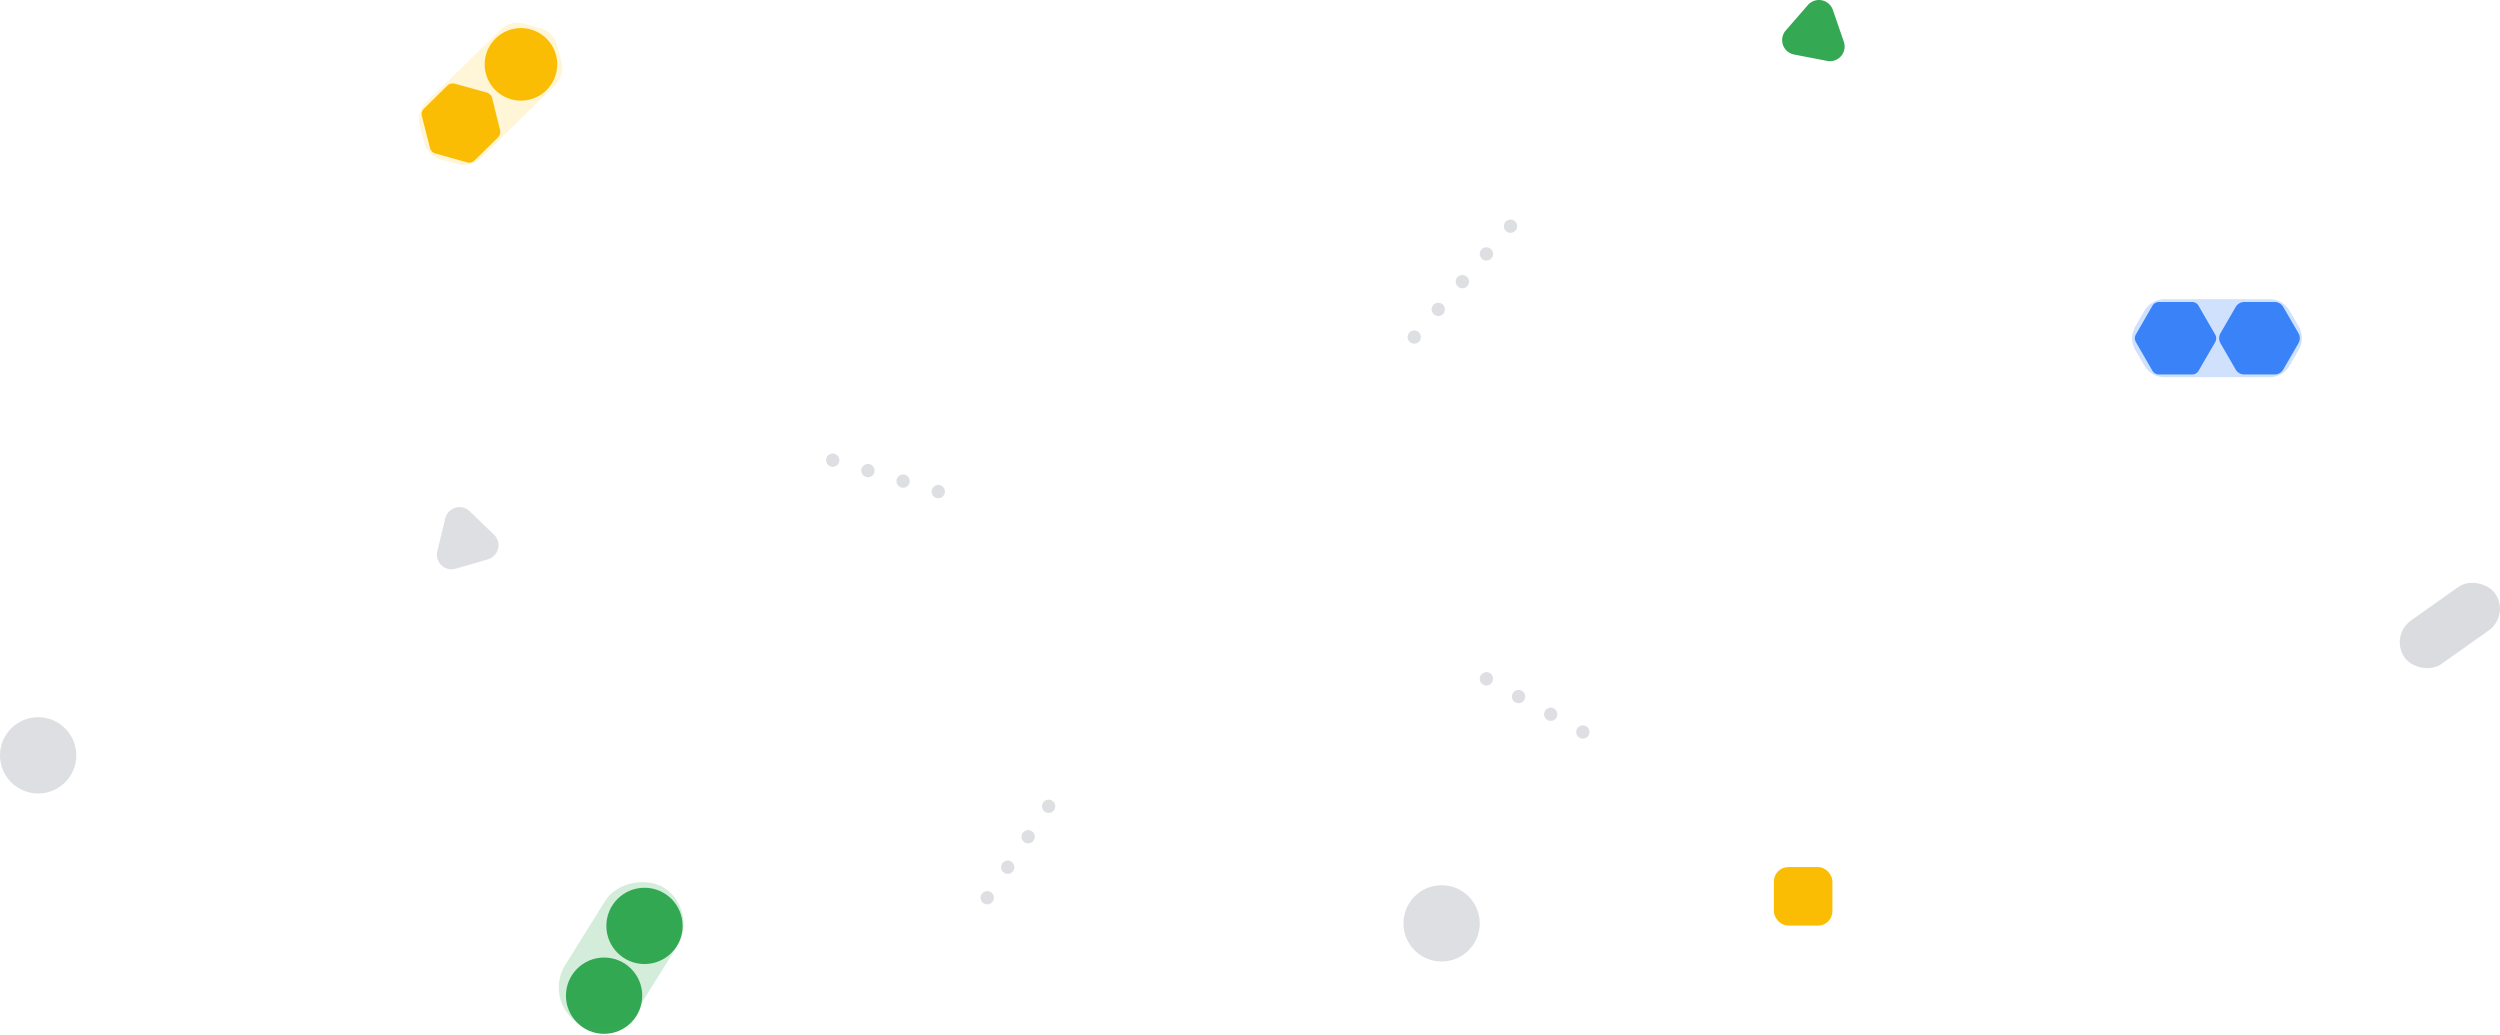 <svg xmlns="http://www.w3.org/2000/svg" viewBox="0 0 533.4 220.89"><defs><style>.cls-1,.cls-6{fill:#3982f8;}.cls-1{opacity:0.24;}.cls-2{fill:#dddfe2;}.cls-3,.cls-7{fill:#34a853;}.cls-4{fill:#dadce0;}.cls-5,.cls-8{fill:#fbbc04;}.cls-7{opacity:0.21;}.cls-8{opacity:0.16;}</style></defs><g id="Layer_2" data-name="Layer 2"><g id="Layer_1-2" data-name="Layer 1"><path class="cls-1" d="M484.21,63.84H461.82a5,5,0,0,0-4.29,2.48l-1.95,3.37a5,5,0,0,0,0,5L457.53,78a4.94,4.94,0,0,0,4.29,2.48h22.39A4.94,4.94,0,0,0,488.5,78l1.95-3.36a5,5,0,0,0,0-5l-1.95-3.37A5,5,0,0,0,484.21,63.84Z"/><circle class="cls-2" cx="301.74" cy="71.92" r="1.42"/><circle class="cls-2" cx="306.87" cy="66.01" r="1.42"/><circle class="cls-2" cx="312.01" cy="60.09" r="1.42"/><circle class="cls-2" cx="317.14" cy="54.18" r="1.42"/><circle class="cls-2" cx="322.28" cy="48.26" r="1.42"/><circle class="cls-2" cx="317.14" cy="144.83" r="1.42"/><circle class="cls-2" cx="324" cy="148.62" r="1.42"/><circle class="cls-2" cx="330.86" cy="152.4" r="1.42"/><circle class="cls-2" cx="337.72" cy="156.18" r="1.42"/><path class="cls-3" d="M385.73,1.08,381,6.51a3.13,3.13,0,0,0,1.78,5.12L389.86,13a3.13,3.13,0,0,0,3.54-4.1L391.05,2.1A3.13,3.13,0,0,0,385.73,1.08Z"/><path class="cls-2" d="M95,110.6l-1.69,7a3.13,3.13,0,0,0,3.92,3.74l6.88-2a3.13,3.13,0,0,0,1.28-5.27l-5.19-5A3.13,3.13,0,0,0,95,110.6Z"/><rect class="cls-4" x="510.89" y="127.82" width="23.65" height="11.32" rx="5.66" transform="translate(19.13 327.01) rotate(-35.35)"/><rect class="cls-5" x="378.48" y="185" width="12.48" height="12.48" rx="3.05"/><circle class="cls-2" cx="307.58" cy="197.01" r="8.14"/><circle class="cls-3" cx="137.51" cy="197.55" r="8.14"/><circle class="cls-3" cx="128.89" cy="212.44" r="8.14"/><circle class="cls-2" cx="8.14" cy="161.16" r="8.14"/><path class="cls-6" d="M467.7,64.43h-7.06a1.62,1.62,0,0,0-1.41.82l-3.52,6.11a1.62,1.62,0,0,0,0,1.62l3.52,6.11a1.63,1.63,0,0,0,1.41.81h7.06a1.62,1.62,0,0,0,1.4-.81L472.63,73a1.62,1.62,0,0,0,0-1.62l-3.53-6.11A1.61,1.61,0,0,0,467.7,64.43Z"/><path class="cls-6" d="M485.31,64.43h-6.48A2.13,2.13,0,0,0,477,65.5l-3.24,5.6a2.13,2.13,0,0,0,0,2.13L477,78.84a2.12,2.12,0,0,0,1.84,1.06h6.48a2.12,2.12,0,0,0,1.84-1.06l3.24-5.61a2.13,2.13,0,0,0,0-2.13l-3.24-5.6A2.13,2.13,0,0,0,485.31,64.43Z"/><rect class="cls-7" x="115.88" y="195.94" width="34.16" height="18.11" rx="9.06" transform="matrix(-0.53, 0.85, -0.85, -0.53, 377.25, 199.51)"/><circle class="cls-2" cx="177.67" cy="98.18" r="1.42"/><circle class="cls-2" cx="185.18" cy="100.41" r="1.42"/><circle class="cls-2" cx="192.68" cy="102.65" r="1.42"/><circle class="cls-2" cx="200.19" cy="104.88" r="1.42"/><circle class="cls-2" cx="223.74" cy="172.03" r="1.42"/><circle class="cls-2" cx="219.37" cy="178.53" r="1.42"/><circle class="cls-2" cx="215.01" cy="185.03" r="1.42"/><circle class="cls-2" cx="210.64" cy="191.54" r="1.42"/><path class="cls-8" d="M106.86,6.28l-16,15.65a5,5,0,0,0-1.34,4.78l1,3.76A5,5,0,0,0,93.94,34l3.74,1a5,5,0,0,0,4.81-1.23l16-15.65a5,5,0,0,0,1.34-4.77l-1-3.77a4.93,4.93,0,0,0-3.46-3.55l-3.74-1A5,5,0,0,0,106.86,6.28Z"/><path class="cls-5" d="M95.46,18.25l-5,4.93A1.62,1.62,0,0,0,90,24.74l1.75,6.84a1.62,1.62,0,0,0,1.13,1.16l6.8,1.91a1.62,1.62,0,0,0,1.57-.41l5-4.93a1.64,1.64,0,0,0,.44-1.56L105,20.91a1.65,1.65,0,0,0-1.14-1.16L97,17.85A1.62,1.62,0,0,0,95.46,18.25Z"/><path class="cls-5" d="M105.75,8.2h0a7.72,7.72,0,0,0-2.09,7.45h0a7.72,7.72,0,0,0,5.4,5.53h0a7.74,7.74,0,0,0,7.5-1.92h0a7.75,7.75,0,0,0,2.09-7.44h0a7.76,7.76,0,0,0-5.41-5.54h0A7.74,7.74,0,0,0,105.75,8.2Z"/></g></g></svg>